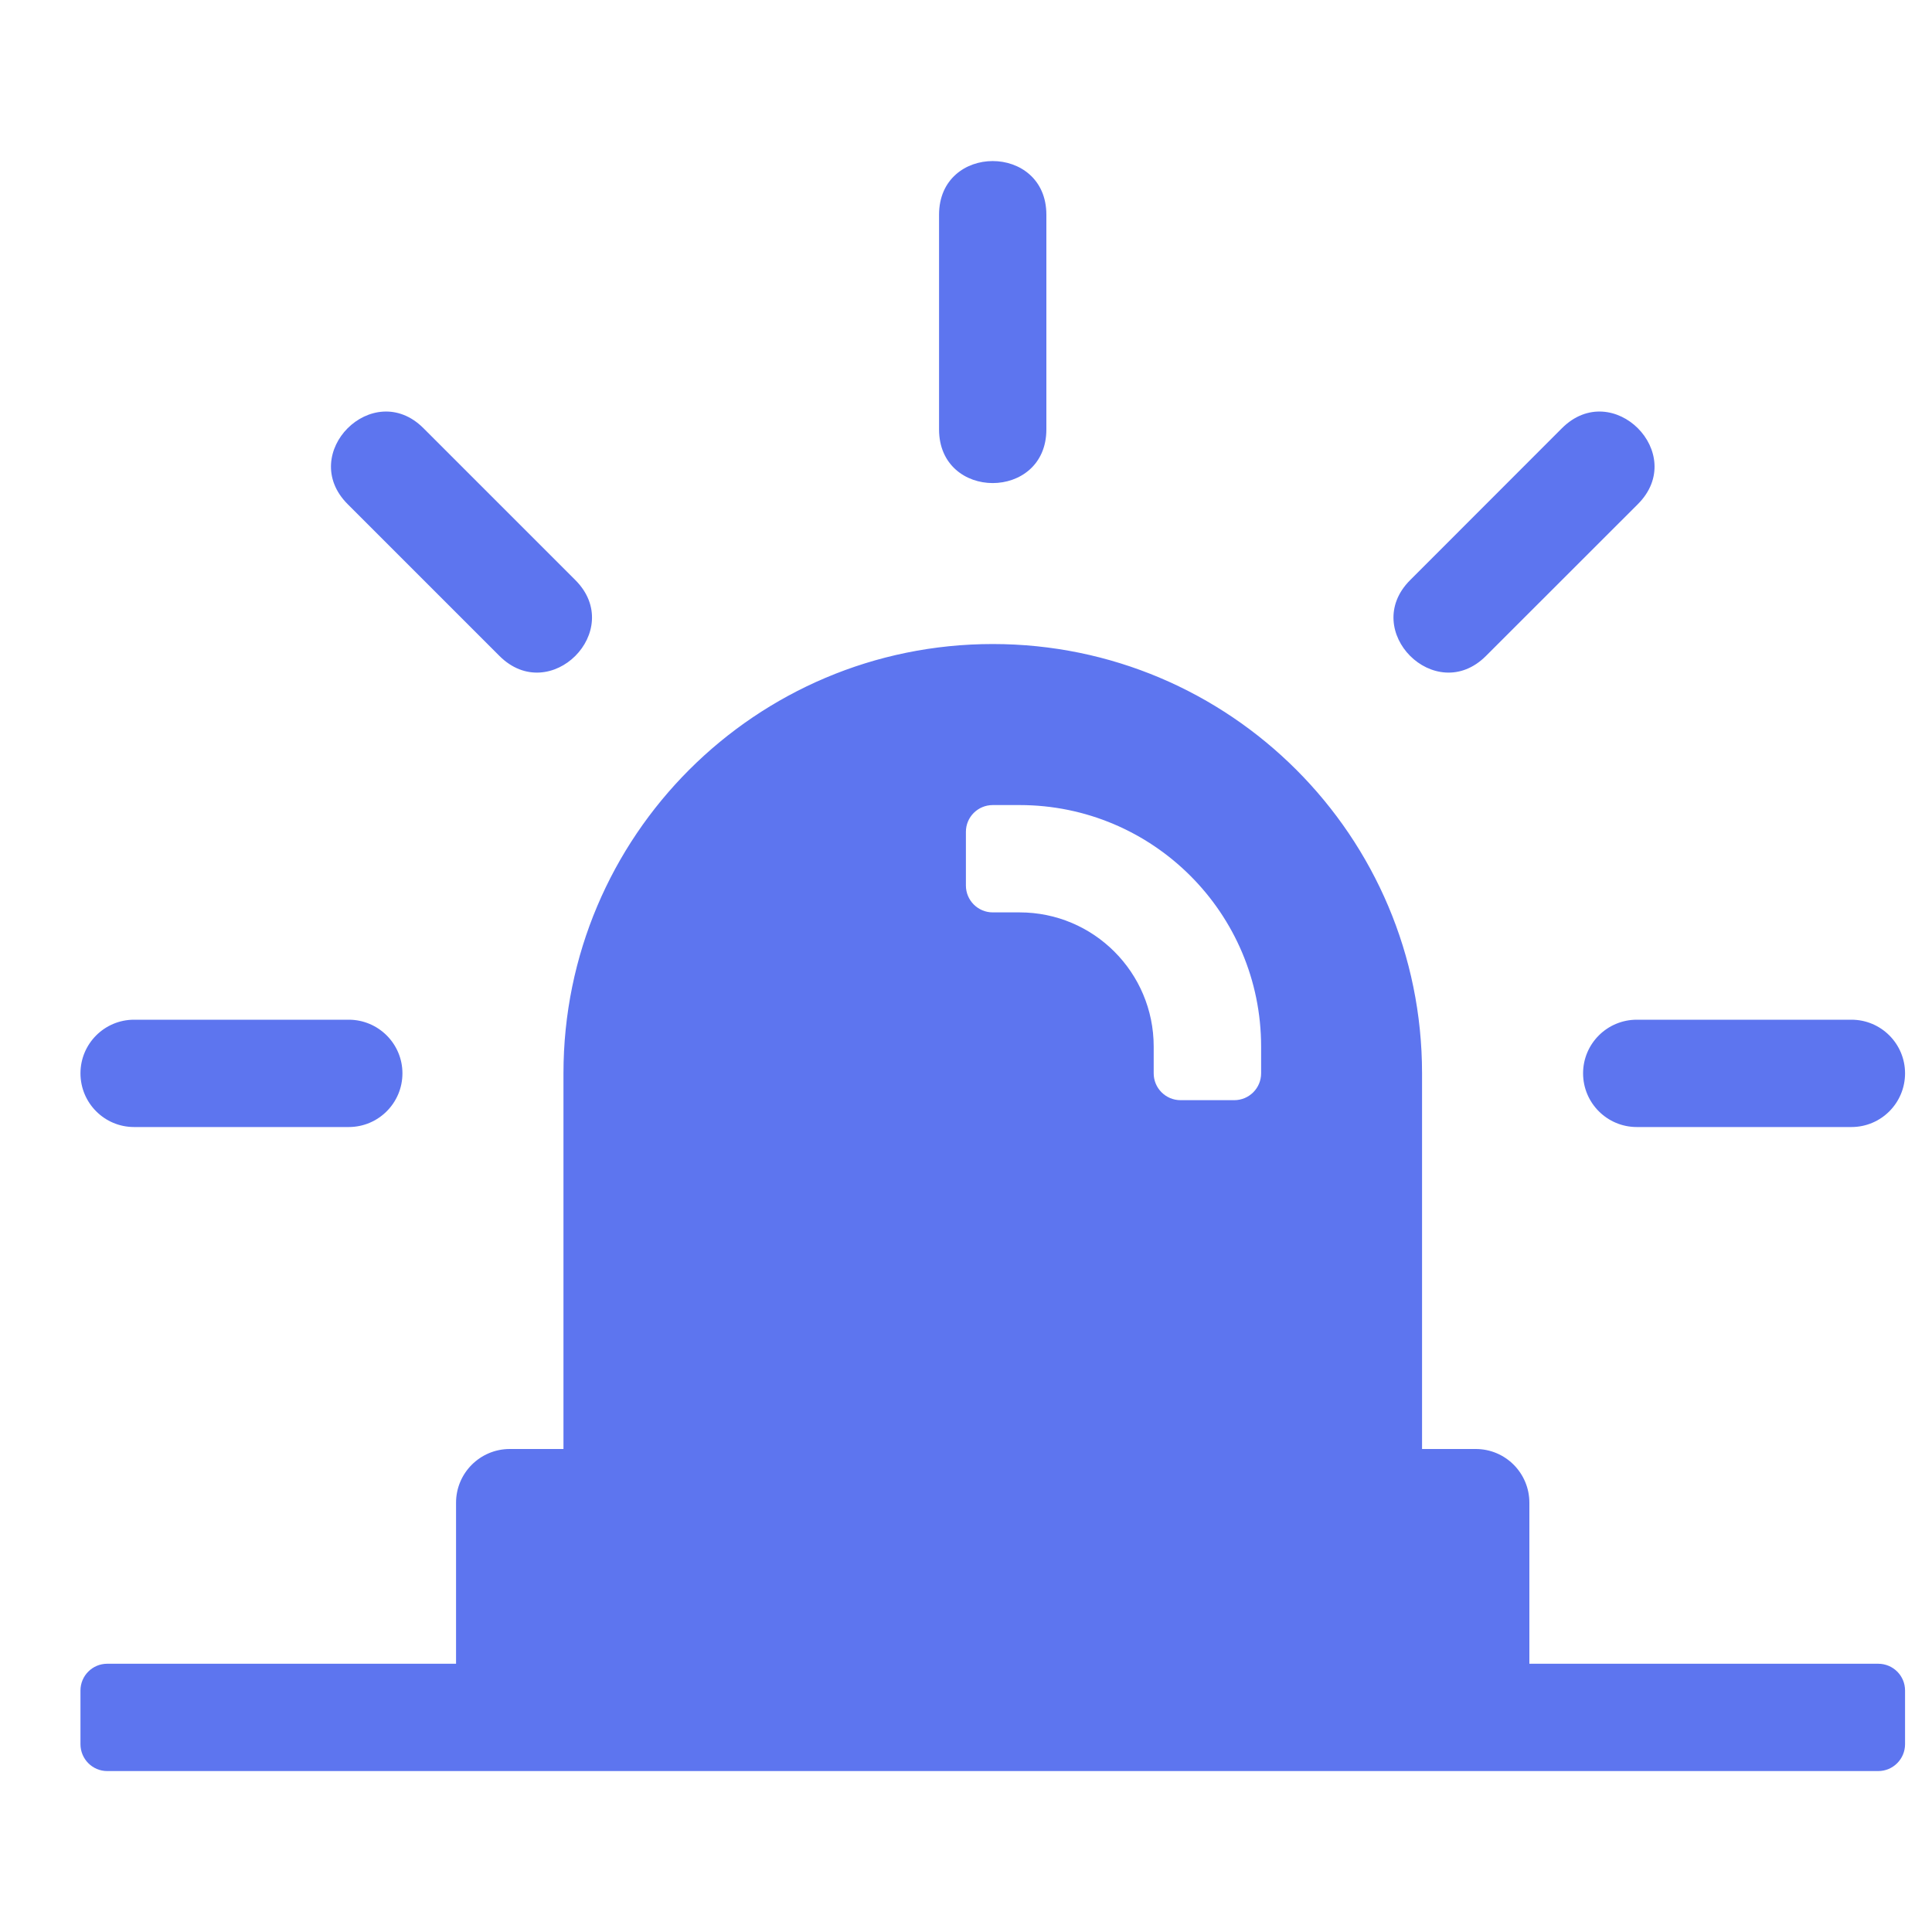 <svg width="20" height="20" viewBox="0 0 20 20" fill="none" xmlns="http://www.w3.org/2000/svg">
<g id="Icon/Alert" clip-path="url(#clip0_2659_7120)">
<path id="Vector" d="M4.721 17.223V15.556C4.721 15.249 4.97 15 5.277 15H15.277C15.584 15 15.832 15.249 15.832 15.556V17.223H19.443C19.597 17.223 19.721 17.347 19.721 17.5V18.056C19.721 18.209 19.597 18.334 19.443 18.334H1.11C0.957 18.334 0.833 18.209 0.833 18.056V17.5C0.833 17.347 0.957 17.223 1.11 17.223H4.721ZM5.833 11.111C5.833 8.657 7.822 6.667 10.277 6.667C12.732 6.667 14.721 8.657 14.721 11.111V15H5.833V11.111ZM13.055 10.834C13.055 9.453 11.935 8.334 10.555 8.334H10.277C10.123 8.334 9.999 8.458 9.999 8.611V9.167C9.999 9.32 10.123 9.445 10.277 9.445H10.555C11.322 9.445 11.943 10.067 11.943 10.834V11.111C11.943 11.265 12.068 11.389 12.221 11.389H12.777C12.93 11.389 13.055 11.265 13.055 11.111V10.834ZM3.61 10.556C3.917 10.556 4.166 10.805 4.166 11.111C4.166 11.418 3.917 11.667 3.61 11.667H1.388C1.081 11.667 0.833 11.418 0.833 11.111C0.833 10.805 1.081 10.556 1.388 10.556H3.61ZM19.166 10.556C19.473 10.556 19.721 10.805 19.721 11.111C19.721 11.418 19.473 11.667 19.166 11.667H16.944C16.637 11.667 16.388 11.418 16.388 11.111C16.388 10.805 16.637 10.556 16.944 10.556H19.166ZM5.17 6.79L3.599 5.219C3.075 4.695 3.861 3.909 4.384 4.433L5.956 6.005C6.479 6.528 5.694 7.314 5.17 6.79ZM14.598 6.005L16.169 4.433C16.693 3.909 17.479 4.695 16.955 5.219L15.383 6.79C14.86 7.314 14.074 6.528 14.598 6.005ZM9.721 4.445V2.223C9.721 1.482 10.832 1.482 10.832 2.223V4.445C10.832 5.186 9.721 5.186 9.721 4.445Z" fill="#5D75EF"/>
</g>
<defs>
<clipPath id="clip0_2659_7120">
<rect width="20" height="20" fill="white"/>
</clipPath>
</defs>
</svg>
